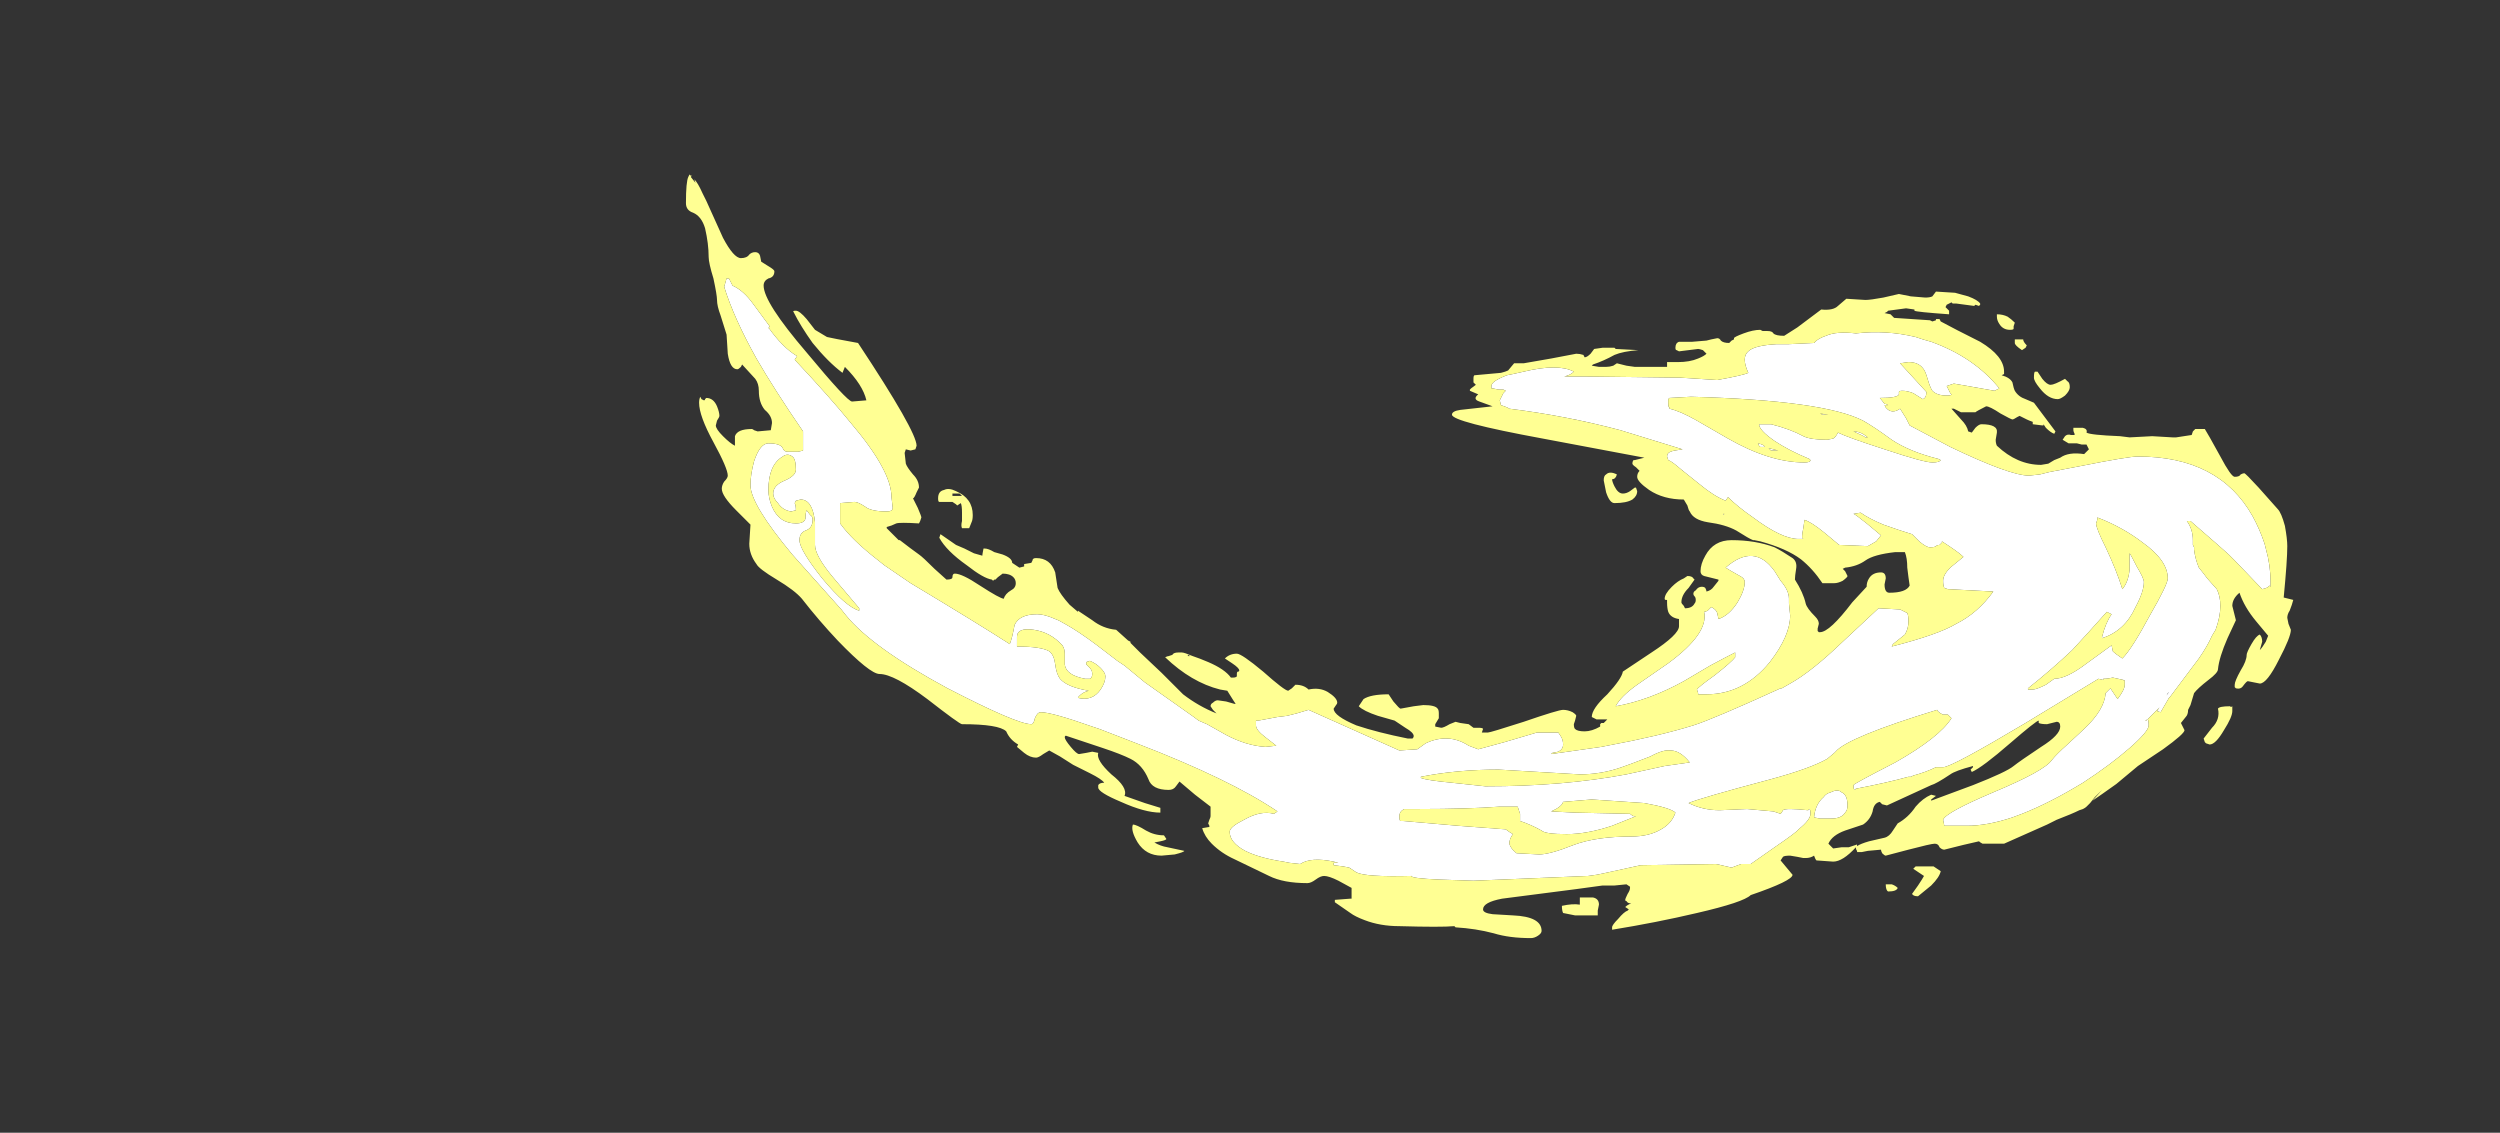 <?xml version="1.0" encoding="UTF-8" standalone="no"?>
<svg xmlns:ffdec="https://www.free-decompiler.com/flash" xmlns:xlink="http://www.w3.org/1999/xlink" ffdec:objectType="frame" height="331.75px" width="732.2px" xmlns="http://www.w3.org/2000/svg">
  <rect width="100%" height="100%" fill="#333333" stroke="none"/>
  <g transform="matrix(1.0, 0.0, 0.0, 1.0, 299.2, 252.95)">
    <use ffdec:characterId="580" height="31.95" transform="matrix(7.0, 0.0, 0.0, 7.0, -98.3, -201.85)" width="67.25" xlink:href="#shape0"/>
  </g>
  <defs>
    <g id="shape0" transform="matrix(1.0, 0.0, 0.0, 1.0, 33.95, 29.55)">
      <path d="M17.8 -22.65 L18.15 -22.55 Q19.95 -21.9 21.0 -20.6 L20.8 -20.5 19.1 -20.8 18.8 -20.7 18.95 -20.4 19.0 -20.35 Q19.0 -20.3 18.8 -20.3 18.4 -20.3 18.2 -20.5 18.1 -20.65 18.0 -21.0 17.9 -21.35 17.8 -21.45 17.6 -21.7 17.2 -21.7 L16.85 -21.65 17.95 -20.45 Q17.95 -20.2 17.8 -20.15 L17.4 -20.4 Q17.15 -20.5 16.95 -20.5 16.8 -20.5 16.8 -20.45 L16.8 -20.35 Q16.75 -20.2 16.0 -20.2 16.05 -20.15 16.2 -19.95 L16.25 -19.95 16.35 -19.9 16.2 -19.9 16.25 -19.8 Q16.5 -19.5 16.85 -19.75 L17.1 -19.35 17.25 -19.05 18.95 -18.15 Q21.45 -16.95 22.25 -16.95 L22.7 -17.0 23.1 -17.1 24.4 -17.35 Q26.4 -17.75 26.8 -17.75 30.2 -17.75 31.6 -15.25 31.9 -14.7 32.1 -14.1 L32.15 -13.9 Q32.35 -13.2 32.35 -12.5 L32.35 -12.3 32.3 -12.35 Q32.25 -12.25 32.0 -12.2 L30.85 -13.4 30.6 -13.65 30.15 -14.05 29.0 -15.05 28.85 -15.05 Q29.1 -14.7 29.1 -14.25 L29.1 -14.05 29.15 -13.95 29.15 -13.85 Q29.2 -13.45 29.35 -13.1 L29.55 -12.85 29.7 -12.65 30.1 -12.2 Q30.25 -11.9 30.25 -11.5 30.25 -11.05 30.05 -10.5 L29.9 -10.25 Q29.7 -9.8 29.35 -9.3 L28.15 -7.7 28.1 -7.65 27.75 -7.05 27.6 -7.1 27.7 -7.25 27.2 -6.75 27.1 -6.7 27.15 -6.7 27.2 -6.75 Q27.25 -6.75 27.25 -6.5 27.25 -6.25 26.45 -5.55 25.65 -4.85 24.5 -4.1 23.1 -3.25 21.95 -2.8 L21.55 -2.65 Q20.5 -2.3 19.65 -2.3 L18.7 -2.3 18.65 -2.55 Q18.75 -2.85 20.75 -3.7 22.9 -4.6 23.2 -5.05 23.4 -5.3 23.85 -5.7 L24.55 -6.35 Q25.4 -7.15 25.45 -7.85 L25.65 -8.05 25.95 -7.6 Q26.25 -8.0 26.25 -8.2 L26.25 -8.4 Q26.2 -8.35 26.2 -8.4 L25.75 -8.5 Q25.55 -8.45 25.35 -8.45 L25.35 -8.4 25.15 -8.45 22.1 -6.6 Q19.0 -4.75 18.65 -4.75 L18.35 -4.75 Q17.95 -4.55 17.4 -4.4 L17.3 -4.35 17.2 -4.35 Q16.3 -4.1 15.0 -3.85 L14.95 -3.8 Q14.9 -3.8 14.9 -4.0 14.9 -4.05 16.65 -4.95 18.5 -6.0 19.0 -6.8 18.95 -6.85 18.85 -6.95 L18.65 -6.95 18.55 -7.0 Q18.4 -7.1 18.4 -7.15 14.65 -6.0 14.15 -5.4 L14.1 -5.35 13.8 -5.1 Q13.1 -4.7 11.45 -4.25 8.45 -3.45 8.0 -3.25 8.6 -2.95 9.3 -2.95 L10.45 -3.0 11.55 -2.9 11.85 -2.8 Q11.9 -2.85 11.95 -2.95 12.05 -3.05 13.0 -2.95 L13.05 -3.0 Q13.1 -3.0 13.1 -2.8 13.1 -2.55 12.6 -2.15 12.55 -2.05 11.6 -1.4 L10.6 -0.7 10.2 -0.7 9.8 -0.55 9.15 -0.7 9.2 -0.7 6.0 -0.65 4.4 -0.3 4.15 -0.25 3.8 -0.2 -1.0 0.0 -2.45 -0.05 Q-3.6 -0.1 -3.6 -0.2 -5.5 -0.15 -5.9 -0.35 L-6.2 -0.55 Q-6.4 -0.6 -6.85 -0.65 L-6.85 -0.75 -6.65 -0.75 -6.85 -0.8 Q-7.8 -1.0 -8.25 -0.7 L-8.7 -0.75 -8.95 -0.8 Q-9.95 -0.95 -10.55 -1.25 -11.2 -1.6 -11.2 -2.05 -11.2 -2.25 -10.6 -2.55 -9.9 -2.95 -9.35 -2.8 L-9.2 -2.9 Q-11.2 -4.25 -15.1 -5.75 L-16.65 -6.35 -16.95 -6.45 Q-18.65 -7.05 -19.1 -7.05 -19.25 -7.05 -19.35 -6.8 -19.4 -6.55 -19.5 -6.55 -20.1 -6.55 -23.0 -8.05 -26.15 -9.75 -27.25 -11.1 L-27.45 -11.35 -29.5 -13.65 Q-31.25 -15.75 -31.25 -16.55 -31.25 -17.0 -31.1 -17.55 -30.85 -18.3 -30.5 -18.3 -30.0 -18.3 -29.9 -18.1 -29.85 -17.95 -29.7 -17.95 L-29.25 -17.95 -29.05 -18.0 -29.05 -18.8 Q-30.25 -20.55 -31.0 -21.85 -31.95 -23.55 -32.35 -24.85 L-32.25 -25.2 -32.15 -25.2 -32.0 -24.9 Q-31.55 -24.7 -31.15 -24.15 L-30.45 -23.2 -30.5 -23.1 -30.5 -23.15 Q-29.9 -22.3 -29.3 -21.95 L-29.4 -21.8 Q-27.9 -20.2 -27.05 -19.15 -25.35 -17.15 -25.35 -16.05 L-25.3 -15.6 Q-25.3 -15.45 -25.55 -15.45 -26.2 -15.45 -26.45 -15.65 -26.75 -15.85 -26.9 -15.85 L-27.5 -15.8 -27.5 -14.95 Q-27.0 -14.25 -25.9 -13.4 L-25.65 -13.2 -24.55 -12.45 Q-21.8 -10.8 -20.4 -9.9 -20.3 -10.15 -20.2 -10.7 -20.0 -11.15 -19.25 -11.15 -18.95 -11.15 -18.5 -10.95 -18.35 -10.9 -18.1 -10.75 -17.55 -10.45 -16.75 -9.85 L-15.9 -9.2 -15.6 -9.0 -14.75 -8.3 -12.7 -6.85 -12.5 -6.7 -12.15 -6.55 -11.35 -6.1 Q-10.5 -5.65 -9.7 -5.6 L-9.25 -5.65 -9.7 -6.0 Q-10.1 -6.3 -10.1 -6.5 L-10.1 -6.7 Q-10.05 -6.7 -10.0 -6.7 L-9.2 -6.85 -8.8 -6.9 -8.4 -7.0 -7.9 -7.15 -4.1 -5.45 -3.35 -5.5 -3.0 -5.75 Q-2.05 -6.2 -1.2 -5.65 L-0.8 -5.5 0.3 -5.8 1.65 -6.2 2.55 -6.2 2.65 -6.05 Q2.75 -5.9 2.75 -5.7 2.75 -5.5 2.55 -5.4 L2.3 -5.35 2.25 -5.3 4.35 -5.6 4.6 -5.65 Q6.75 -6.05 8.2 -6.5 9.0 -6.75 11.85 -8.05 L11.9 -8.05 12.25 -8.25 Q13.15 -8.75 14.45 -10.0 L15.95 -11.4 16.85 -11.35 17.15 -11.2 Q17.2 -11.1 17.2 -10.85 17.2 -10.55 17.05 -10.3 L16.55 -9.9 16.5 -9.8 Q18.45 -10.3 19.2 -10.75 20.1 -11.2 20.75 -12.1 L18.85 -12.2 18.7 -12.25 Q18.65 -12.35 18.65 -12.55 18.65 -12.8 18.95 -13.1 L19.5 -13.55 Q19.3 -13.75 18.6 -14.2 L18.6 -14.15 Q18.55 -14.1 18.5 -14.05 18.4 -14.05 18.35 -14.0 18.3 -13.95 18.1 -13.95 17.95 -13.95 17.65 -14.2 L17.35 -14.5 Q16.85 -14.65 16.15 -14.9 15.55 -15.15 15.2 -15.4 L14.9 -15.35 Q14.95 -15.35 15.45 -14.95 L16.05 -14.45 15.85 -14.2 15.5 -14.0 14.3 -14.05 13.7 -14.55 Q13.15 -15.0 12.85 -15.1 L12.8 -14.75 Q12.75 -14.55 12.75 -14.35 L12.8 -14.3 12.6 -14.3 Q11.9 -14.3 10.7 -15.2 10.05 -15.65 9.65 -16.05 L9.55 -15.9 Q9.05 -16.1 8.45 -16.6 L7.7 -17.2 Q7.3 -17.55 7.15 -17.6 L7.1 -17.75 Q7.1 -17.9 7.25 -17.95 7.35 -18.0 7.75 -18.05 6.3 -18.5 5.15 -18.85 2.9 -19.45 0.5 -19.75 0.45 -19.8 0.15 -19.9 L0.1 -20.1 0.25 -20.4 0.35 -20.5 0.25 -20.55 0.05 -20.55 -0.2 -20.6 -0.25 -20.6 -0.25 -20.7 Q-0.25 -20.9 0.4 -21.15 L0.65 -21.2 1.1 -21.3 Q2.55 -21.65 3.2 -21.3 3.05 -21.15 2.8 -21.1 L3.55 -21.1 7.65 -21.05 9.2 -20.95 Q10.3 -21.15 10.5 -21.25 10.2 -21.9 10.5 -22.15 10.75 -22.4 11.7 -22.45 L12.2 -22.45 13.25 -22.5 13.3 -22.55 Q13.45 -22.7 13.75 -22.8 14.2 -23.0 15.0 -22.9 16.25 -23.05 17.5 -22.75 L17.8 -22.65 M13.5 -19.55 L13.85 -19.5 13.6 -19.5 13.5 -19.55 M16.5 -18.45 Q15.75 -19.0 15.3 -19.25 13.65 -20.1 8.1 -20.25 L7.2 -20.2 7.15 -20.15 7.15 -20.0 Q7.15 -19.8 7.2 -19.8 L7.2 -19.75 Q7.65 -19.65 8.35 -19.25 L9.65 -18.5 Q11.4 -17.5 12.85 -17.5 13.1 -17.5 13.1 -17.6 L13.05 -17.65 Q12.2 -18.0 11.6 -18.4 10.95 -18.85 10.95 -19.1 L11.45 -19.1 Q12.25 -18.9 12.8 -18.6 13.1 -18.45 13.8 -18.45 L14.05 -18.5 Q14.15 -18.55 14.25 -18.75 14.65 -18.55 16.2 -18.05 17.85 -17.5 18.2 -17.5 18.5 -17.5 18.55 -17.6 L18.45 -17.65 Q17.25 -17.95 16.5 -18.45 M15.4 -18.55 Q15.35 -18.6 14.9 -18.8 15.2 -18.8 15.5 -18.55 L15.4 -18.55 M9.45 -15.35 L9.5 -15.35 9.45 -15.3 9.45 -15.35 M11.45 -18.0 L11.35 -18.1 11.75 -18.0 11.45 -18.0 M10.95 -18.2 L10.9 -18.3 Q11.15 -18.25 11.2 -18.15 11.1 -18.15 11.0 -18.15 L10.95 -18.2 M10.15 -12.75 Q9.7 -13.0 9.55 -13.1 10.75 -14.15 11.6 -12.95 L11.85 -12.55 Q12.2 -12.15 12.2 -11.8 L12.2 -11.6 12.25 -11.1 Q12.25 -10.25 11.4 -9.15 10.3 -7.8 8.75 -7.8 L8.4 -7.8 8.4 -7.85 8.35 -8.0 Q8.4 -8.1 9.1 -8.6 9.8 -9.15 9.95 -9.35 L9.95 -9.55 Q9.55 -9.35 8.9 -9.0 L7.8 -8.35 Q6.35 -7.55 4.95 -7.3 5.15 -7.7 5.85 -8.2 L7.15 -9.1 Q8.85 -10.35 8.65 -11.25 8.7 -11.25 8.8 -11.3 L8.95 -11.45 Q9.15 -11.35 9.2 -11.2 L9.25 -10.95 Q9.7 -11.1 10.05 -11.65 10.35 -12.15 10.35 -12.5 10.35 -12.65 10.15 -12.75 M22.2 -8.05 L22.2 -8.0 22.4 -8.0 Q22.55 -8.0 22.95 -8.2 L23.3 -8.45 Q23.8 -8.45 24.6 -9.05 L25.7 -9.85 25.75 -9.6 Q25.85 -9.5 26.15 -9.3 26.55 -9.7 27.3 -11.1 28.05 -12.4 28.05 -12.65 28.05 -13.4 27.0 -14.15 26.15 -14.8 25.1 -15.2 L25.1 -15.1 25.05 -14.95 Q25.05 -14.75 25.45 -13.95 25.9 -13.0 26.15 -12.2 26.4 -12.5 26.45 -13.0 L26.45 -13.7 Q26.5 -13.65 26.75 -13.15 27.05 -12.65 27.05 -12.5 27.05 -12.1 26.7 -11.45 26.25 -10.45 25.3 -10.15 L25.3 -10.2 Q25.45 -10.8 25.7 -11.15 L25.5 -11.25 Q24.7 -10.35 24.05 -9.65 23.15 -8.8 22.2 -8.05 M2.75 -3.3 Q2.7 -3.1 2.25 -2.9 L3.25 -2.85 5.55 -2.8 Q5.6 -2.75 5.7 -2.7 L5.8 -2.7 4.8 -2.3 Q3.75 -1.95 2.9 -1.95 2.0 -1.95 1.85 -2.1 1.4 -2.35 0.95 -2.5 L0.95 -2.8 0.85 -3.1 0.1 -3.1 Q-1.25 -3.0 -3.25 -3.0 L-3.9 -3.0 Q-4.1 -2.9 -4.1 -2.7 -4.1 -2.5 -4.05 -2.5 L-3.95 -2.5 -1.65 -2.3 0.35 -2.15 Q0.55 -2.0 0.65 -1.95 0.5 -1.75 0.5 -1.55 0.55 -1.35 0.8 -1.15 L1.75 -1.1 Q2.2 -1.1 3.2 -1.5 4.15 -1.85 5.6 -1.85 6.35 -1.85 6.85 -2.15 7.3 -2.4 7.45 -2.85 7.25 -3.05 6.15 -3.25 L3.95 -3.4 2.75 -3.3 M5.2 -4.75 Q4.35 -4.45 3.45 -4.45 L0.05 -4.65 Q-1.7 -4.65 -3.2 -4.35 L-3.2 -4.3 Q-2.95 -4.2 -1.9 -4.1 L-0.5 -3.95 Q2.75 -3.95 5.4 -4.45 L7.0 -4.8 8.05 -4.95 Q7.65 -5.45 7.25 -5.45 6.95 -5.5 6.4 -5.2 5.5 -4.85 5.2 -4.75 M14.4 -3.7 Q14.65 -3.6 14.65 -3.15 14.65 -2.95 14.55 -2.85 14.4 -2.6 13.95 -2.6 L13.5 -2.6 13.25 -2.65 Q13.3 -3.2 13.65 -3.5 13.75 -3.65 13.95 -3.7 14.25 -3.85 14.4 -3.7 M28.1 -7.9 L28.05 -7.85 28.0 -7.75 28.1 -7.9 M-29.5 -17.75 Q-29.7 -17.9 -29.9 -17.75 -30.5 -17.4 -30.5 -16.35 -30.5 -16.0 -30.35 -15.65 -30.05 -14.95 -29.35 -14.95 -29.0 -14.95 -28.95 -15.15 -28.95 -15.4 -28.9 -15.5 L-28.75 -15.3 Q-28.65 -15.25 -28.65 -15.1 -28.65 -14.75 -28.95 -14.65 -29.2 -14.55 -29.2 -14.25 -29.2 -13.85 -28.25 -12.65 -27.25 -11.45 -26.7 -11.3 L-26.7 -11.4 -27.8 -12.7 Q-28.55 -13.6 -28.55 -14.05 L-28.55 -15.0 Q-28.65 -15.95 -29.15 -15.95 L-29.35 -15.9 -29.4 -15.8 Q-29.35 -15.7 -29.35 -15.5 L-29.55 -15.45 Q-29.9 -15.5 -30.1 -15.8 -30.3 -16.0 -30.3 -16.2 -30.3 -16.55 -29.8 -16.75 -29.35 -16.95 -29.35 -17.2 -29.35 -17.65 -29.5 -17.75 M-17.2 -9.05 L-17.05 -8.9 Q-16.95 -8.8 -16.95 -8.65 -16.95 -8.5 -17.05 -8.45 L-17.25 -8.45 Q-18.05 -8.6 -18.1 -9.05 L-18.1 -9.5 Q-18.1 -9.7 -18.2 -9.85 -18.7 -10.4 -19.4 -10.5 -20.1 -10.6 -20.1 -10.2 L-20.1 -9.8 Q-19.1 -9.8 -18.75 -9.6 -18.55 -9.45 -18.5 -9.05 -18.45 -8.65 -18.3 -8.45 -18.0 -8.1 -17.1 -7.95 L-17.25 -7.9 -17.35 -7.85 Q-17.55 -7.7 -17.55 -7.65 -16.95 -7.5 -16.6 -8.0 -16.4 -8.3 -16.4 -8.55 -16.4 -8.7 -16.6 -8.9 -16.8 -9.1 -17.05 -9.2 L-17.2 -9.15 -17.2 -9.05" fill="#ffffff" fill-rule="evenodd" stroke="none"/>
      <path d="M19.95 -24.05 L19.2 -24.15 19.05 -24.15 19.0 -24.2 18.8 -24.1 18.75 -24.0 18.9 -23.85 18.9 -23.7 Q17.5 -23.8 17.45 -23.85 L17.45 -23.9 17.1 -23.95 16.35 -23.85 16.3 -23.8 16.2 -23.75 16.45 -23.7 16.6 -23.55 18.1 -23.45 18.2 -23.4 18.35 -23.45 18.35 -23.5 18.5 -23.5 18.55 -23.4 Q19.1 -23.1 20.2 -22.55 21.2 -21.95 21.2 -21.3 L21.2 -21.2 21.1 -21.15 Q21.45 -21.05 21.55 -20.85 21.6 -20.6 21.65 -20.5 21.8 -20.25 22.1 -20.15 L22.45 -20.0 23.35 -18.8 23.3 -18.7 Q23.15 -18.75 22.95 -18.95 L22.85 -19.1 22.85 -19.05 22.8 -19.05 22.4 -19.1 22.4 -19.2 Q22.25 -19.25 22.15 -19.3 L21.85 -19.45 21.75 -19.4 Q21.6 -19.3 21.55 -19.3 21.5 -19.3 21.05 -19.55 20.6 -19.85 20.45 -19.85 20.05 -19.65 20.0 -19.6 L19.4 -19.6 19.1 -19.75 19.0 -19.75 19.4 -19.3 Q19.65 -19.05 19.7 -18.8 L19.85 -18.75 20.0 -18.95 Q20.15 -19.1 20.25 -19.1 20.95 -19.1 20.9 -18.75 L20.85 -18.45 Q20.85 -18.3 20.9 -18.2 21.75 -17.4 22.75 -17.4 L23.05 -17.45 23.3 -17.6 23.55 -17.7 Q23.9 -17.95 24.55 -17.85 L24.75 -18.05 24.65 -18.25 24.45 -18.25 24.25 -18.3 23.9 -18.3 23.65 -18.45 23.75 -18.6 Q23.85 -18.7 24.0 -18.65 L24.15 -18.65 24.15 -18.7 Q24.1 -18.8 24.1 -18.85 L24.1 -18.95 24.5 -18.95 Q24.7 -18.9 24.65 -18.75 24.8 -18.65 26.05 -18.6 L26.45 -18.55 27.4 -18.6 28.25 -18.55 28.4 -18.55 29.05 -18.65 29.1 -18.8 29.2 -18.9 29.6 -18.9 Q29.7 -18.75 30.25 -17.75 30.7 -16.9 30.85 -16.9 31.05 -16.9 31.1 -17.0 31.2 -17.05 31.25 -17.05 31.3 -17.05 31.85 -16.45 L32.65 -15.55 Q32.8 -15.4 32.95 -14.85 33.05 -14.3 33.05 -14.0 33.05 -13.4 32.9 -11.85 L33.3 -11.75 Q33.25 -11.55 33.15 -11.3 33.05 -11.15 33.05 -11.0 L33.1 -10.75 33.2 -10.5 Q33.2 -10.2 32.7 -9.25 32.2 -8.25 31.9 -8.25 L31.4 -8.35 Q31.35 -8.35 31.2 -8.15 31.1 -8.0 30.9 -8.05 L30.85 -8.1 30.85 -8.2 Q30.85 -8.35 31.1 -8.8 31.35 -9.2 31.35 -9.45 31.35 -9.55 31.55 -9.9 31.75 -10.25 31.9 -10.3 32.0 -10.2 32.0 -10.0 L31.9 -9.65 Q32.0 -9.75 32.15 -10.0 L32.25 -10.25 31.75 -10.85 Q31.25 -11.45 31.05 -12.05 30.75 -11.8 30.75 -11.5 L30.9 -10.9 30.55 -10.15 Q30.2 -9.35 30.15 -8.85 30.15 -8.7 29.75 -8.4 29.3 -8.05 29.15 -7.85 L29.0 -7.35 28.9 -7.15 Q28.9 -6.95 28.8 -6.85 L28.6 -6.6 28.75 -6.3 Q28.75 -6.15 27.85 -5.5 L26.8 -4.8 25.9 -4.05 Q25.2 -3.55 24.9 -3.35 L25.3 -3.8 25.0 -3.5 24.8 -3.25 24.65 -3.1 Q24.6 -3.05 24.5 -3.0 L24.35 -2.95 Q24.05 -2.8 23.4 -2.55 L23.0 -2.35 21.2 -1.55 20.3 -1.55 Q20.2 -1.6 20.15 -1.65 L19.5 -1.5 18.7 -1.3 Q18.6 -1.3 18.5 -1.4 18.45 -1.55 18.3 -1.55 18.15 -1.55 17.2 -1.3 L16.25 -1.05 Q16.2 -1.05 16.1 -1.15 16.05 -1.25 16.05 -1.3 L15.5 -1.25 15.25 -1.2 15.05 -1.2 15.05 -1.25 Q15.0 -1.3 15.0 -1.4 14.45 -0.8 14.05 -0.8 L13.35 -0.85 Q13.3 -0.9 13.25 -1.05 13.1 -0.95 12.9 -0.95 L12.8 -0.95 12.55 -1.0 12.25 -1.05 Q12.0 -1.05 11.95 -1.0 L11.85 -0.85 12.35 -0.25 Q12.35 0.0 10.6 0.6 10.3 0.9 8.35 1.35 6.65 1.75 4.8 2.05 4.8 2.1 4.8 1.95 4.8 1.85 5.05 1.6 5.3 1.3 5.45 1.25 L5.5 1.2 5.35 1.1 Q5.45 1.0 5.6 0.95 5.45 0.95 5.4 0.85 5.35 0.85 5.35 0.8 5.35 0.75 5.45 0.55 5.55 0.4 5.55 0.3 L5.55 0.25 5.4 0.15 4.9 0.2 4.4 0.2 3.3 0.35 0.2 0.75 Q-0.6 0.9 -0.6 1.2 -0.6 1.35 -0.2 1.4 L0.65 1.45 Q1.85 1.5 1.85 2.1 1.85 2.2 1.7 2.3 1.55 2.4 1.4 2.4 0.5 2.4 -0.15 2.2 -0.9 2.0 -1.75 1.95 L-1.8 1.9 Q-2.35 1.95 -4.1 1.9 -4.9 1.9 -5.55 1.65 -5.95 1.5 -6.15 1.35 L-6.15 1.35 -6.8 0.9 -6.8 0.8 -6.15 0.75 -6.1 0.75 -6.1 0.3 -6.65 0.0 Q-7.05 -0.2 -7.25 -0.2 -7.4 -0.2 -7.6 -0.05 -7.8 0.1 -7.95 0.1 -8.95 0.1 -9.55 -0.2 L-11.0 -0.9 Q-11.55 -1.15 -11.95 -1.55 -12.25 -1.85 -12.35 -2.2 L-12.05 -2.25 -12.05 -2.3 -12.1 -2.4 -12.05 -2.55 Q-12.0 -2.65 -12.0 -2.7 L-12.0 -3.1 -12.65 -3.6 -13.3 -4.15 -13.45 -3.95 Q-13.55 -3.8 -13.75 -3.8 -14.45 -3.8 -14.6 -4.25 -14.85 -4.85 -15.35 -5.1 -15.75 -5.3 -16.5 -5.55 L-18.0 -6.05 Q-18.1 -6.1 -18.1 -6.0 -18.1 -5.9 -17.85 -5.6 -17.6 -5.3 -17.5 -5.3 L-17.2 -5.35 -16.95 -5.4 -16.7 -5.35 Q-16.8 -5.05 -16.15 -4.45 -15.45 -3.9 -15.6 -3.55 L-14.75 -3.25 -14.1 -3.05 -14.1 -2.85 Q-14.75 -2.85 -15.75 -3.3 -16.7 -3.7 -16.7 -3.9 L-16.7 -4.0 Q-16.65 -4.1 -16.45 -4.1 -16.55 -4.25 -17.05 -4.5 L-17.75 -4.85 -18.3 -5.2 -18.75 -5.45 -19.0 -5.3 Q-19.2 -5.15 -19.3 -5.15 -19.55 -5.15 -19.8 -5.35 L-20.1 -5.6 -20.05 -5.7 Q-20.4 -5.9 -20.55 -6.25 -20.85 -6.55 -22.4 -6.55 -22.5 -6.55 -23.85 -7.6 -25.25 -8.65 -25.85 -8.65 -26.25 -8.65 -27.6 -10.05 -28.4 -10.9 -29.1 -11.8 -29.4 -12.15 -30.15 -12.6 -30.9 -13.05 -31.0 -13.25 -31.3 -13.65 -31.3 -14.1 L-31.25 -14.9 -31.85 -15.5 Q-32.45 -16.1 -32.45 -16.4 -32.45 -16.55 -32.35 -16.7 -32.2 -16.85 -32.2 -16.95 -32.2 -17.25 -32.8 -18.35 -33.4 -19.45 -33.4 -20.0 -33.4 -20.15 -33.35 -20.25 L-33.3 -20.15 -33.2 -20.1 Q-33.15 -20.1 -33.15 -20.15 L-33.1 -20.2 Q-32.8 -20.2 -32.65 -19.85 -32.55 -19.6 -32.55 -19.45 -32.55 -19.4 -32.65 -19.25 L-32.7 -19.05 Q-32.7 -18.9 -32.4 -18.6 -32.1 -18.3 -31.9 -18.2 -31.9 -18.3 -31.9 -18.6 -31.8 -18.9 -31.2 -18.9 -31.15 -18.9 -31.1 -18.85 L-30.95 -18.8 -30.4 -18.85 -30.35 -19.15 Q-30.35 -19.45 -30.65 -19.7 -30.9 -20.0 -30.9 -20.5 -30.9 -20.8 -31.05 -21.0 L-31.6 -21.6 -31.65 -21.5 Q-31.75 -21.4 -31.8 -21.4 -32.1 -21.4 -32.2 -22.05 L-32.25 -22.85 -32.5 -23.65 Q-32.65 -24.05 -32.65 -24.3 -32.65 -24.5 -32.8 -25.2 -33.0 -25.85 -33.0 -26.1 -33.0 -26.65 -33.15 -27.3 -33.3 -27.8 -33.65 -27.95 -33.95 -28.05 -33.95 -28.35 -33.95 -29.25 -33.85 -29.45 L-33.8 -29.55 -33.75 -29.5 -33.7 -29.5 -33.75 -29.45 -33.55 -29.2 -33.6 -29.35 Q-33.45 -29.2 -33.25 -28.75 L-33.1 -28.45 -32.4 -26.9 Q-31.95 -26.05 -31.65 -26.05 -31.4 -26.05 -31.3 -26.2 -31.2 -26.3 -31.05 -26.3 -30.9 -26.3 -30.85 -26.15 L-30.8 -25.9 -30.4 -25.65 Q-30.25 -25.55 -30.25 -25.5 -30.25 -25.25 -30.5 -25.2 -30.7 -25.1 -30.7 -24.9 -30.7 -24.2 -28.9 -22.1 -27.2 -20.05 -27.0 -20.05 L-26.4 -20.1 Q-26.55 -20.75 -27.3 -21.5 L-27.4 -21.25 Q-28.0 -21.7 -28.65 -22.5 -29.15 -23.2 -29.45 -23.8 -29.5 -23.85 -29.35 -23.85 -29.2 -23.85 -28.9 -23.5 L-28.55 -23.05 -28.05 -22.75 Q-27.85 -22.7 -26.75 -22.5 -24.3 -18.8 -24.3 -18.2 L-24.35 -18.05 -24.55 -18.0 -24.75 -18.05 -24.8 -17.9 -24.75 -17.45 Q-24.7 -17.3 -24.45 -17.0 -24.2 -16.75 -24.2 -16.45 L-24.3 -16.25 Q-24.4 -16.0 -24.45 -16.0 L-24.25 -15.6 Q-24.1 -15.25 -24.1 -15.2 L-24.15 -15.05 -24.2 -14.95 Q-25.0 -15.0 -25.15 -14.95 -25.35 -14.85 -25.55 -14.8 L-25.55 -14.75 Q-25.45 -14.65 -25.05 -14.25 L-25.0 -14.25 Q-24.55 -13.9 -24.2 -13.65 -24.05 -13.55 -23.55 -13.05 L-23.05 -12.6 Q-22.8 -12.6 -22.8 -12.7 -22.8 -12.85 -22.7 -12.85 -22.4 -12.85 -21.65 -12.35 -20.8 -11.8 -20.65 -11.8 -20.6 -12.0 -20.35 -12.15 -20.15 -12.25 -20.15 -12.45 -20.15 -12.6 -20.25 -12.7 -20.4 -12.85 -20.7 -12.85 L-20.9 -12.7 -21.0 -12.6 -21.05 -12.6 -21.1 -12.55 -21.15 -12.6 Q-21.5 -12.65 -22.2 -13.2 -23.05 -13.8 -23.35 -14.35 L-23.3 -14.5 -22.65 -14.05 -22.3 -13.9 -21.9 -13.7 -21.55 -13.6 Q-21.55 -13.65 -21.5 -13.9 L-21.45 -13.9 Q-21.3 -13.9 -21.05 -13.75 L-20.7 -13.65 Q-20.3 -13.5 -20.3 -13.3 L-20.0 -13.1 -19.8 -13.15 -19.8 -13.25 -19.5 -13.3 -19.45 -13.4 Q-19.45 -13.5 -19.3 -13.5 -18.7 -13.5 -18.5 -12.9 L-18.4 -12.25 Q-18.3 -12.0 -17.9 -11.55 L-17.55 -11.25 -17.55 -11.3 -16.95 -10.9 Q-16.5 -10.55 -15.95 -10.5 L-15.45 -10.05 -15.35 -10.0 -15.35 -9.95 -14.95 -9.55 -14.05 -8.7 -13.15 -7.8 Q-12.5 -7.3 -11.75 -7.0 -11.8 -7.05 -11.9 -7.15 L-12.0 -7.3 Q-12.0 -7.4 -11.9 -7.45 -11.8 -7.55 -11.7 -7.55 L-11.35 -7.5 -11.0 -7.4 -10.95 -7.4 -11.05 -7.55 -11.3 -7.95 -11.6 -8.0 Q-12.8 -8.3 -13.9 -9.35 -13.8 -9.4 -13.75 -9.4 L-13.6 -9.45 Q-13.55 -9.55 -13.35 -9.55 L-13.2 -9.55 Q-13.1 -9.55 -12.75 -9.4 -12.45 -9.3 -12.1 -9.15 -11.4 -8.85 -11.15 -8.5 L-11.05 -8.5 Q-10.95 -8.5 -10.9 -8.55 L-10.9 -8.65 Q-10.9 -8.75 -10.85 -8.75 -10.8 -8.75 -10.8 -8.8 -10.8 -8.9 -11.1 -9.1 L-11.4 -9.3 Q-11.2 -9.5 -10.9 -9.5 -10.7 -9.5 -9.8 -8.75 -8.9 -7.95 -8.75 -7.95 L-8.6 -8.05 -8.45 -8.2 Q-8.1 -8.2 -7.9 -8.0 -7.45 -8.1 -7.1 -7.9 -6.7 -7.65 -6.7 -7.45 -6.7 -7.4 -6.75 -7.35 L-6.85 -7.2 Q-6.85 -6.9 -5.9 -6.5 -5.0 -6.2 -3.75 -5.95 L-3.55 -5.95 Q-3.5 -6.0 -3.5 -6.05 -3.5 -6.2 -3.85 -6.4 L-4.3 -6.7 -5.0 -6.9 Q-5.6 -7.1 -5.8 -7.3 L-5.6 -7.6 Q-5.3 -7.8 -4.55 -7.8 L-4.35 -7.5 Q-4.1 -7.2 -4.05 -7.2 L-3.5 -7.3 -3.1 -7.35 Q-2.6 -7.35 -2.5 -7.2 -2.45 -7.15 -2.45 -7.0 L-2.45 -6.8 -2.6 -6.55 -2.6 -6.45 -2.35 -6.4 Q-2.25 -6.4 -2.0 -6.55 L-1.75 -6.65 -1.55 -6.6 -1.2 -6.55 -1.0 -6.4 -0.8 -6.4 Q-0.6 -6.4 -0.6 -6.35 L-0.65 -6.2 -0.4 -6.2 Q-0.3 -6.2 1.1 -6.65 2.55 -7.15 2.75 -7.15 2.95 -7.15 3.15 -7.05 3.3 -6.95 3.3 -6.9 L3.25 -6.7 3.2 -6.55 Q3.2 -6.4 3.25 -6.35 3.35 -6.25 3.65 -6.25 3.95 -6.25 4.3 -6.45 L4.3 -6.55 4.35 -6.6 4.45 -6.6 4.6 -6.75 4.15 -6.75 3.95 -6.85 Q3.95 -7.2 4.6 -7.8 5.2 -8.45 5.25 -8.75 L6.45 -9.55 Q7.6 -10.3 7.6 -10.65 L7.6 -10.8 Q7.6 -10.9 7.6 -10.95 7.25 -11.0 7.15 -11.25 7.1 -11.4 7.1 -11.65 L7.1 -11.75 7.05 -11.75 Q7.0 -11.75 7.0 -11.8 7.0 -12.0 7.3 -12.3 7.55 -12.55 7.8 -12.65 L7.95 -12.75 Q8.15 -12.75 8.2 -12.65 L8.25 -12.6 8.0 -12.25 Q7.7 -11.95 7.7 -11.65 7.7 -11.6 7.8 -11.5 L7.85 -11.4 Q8.15 -11.4 8.25 -11.6 8.3 -11.65 8.3 -11.75 8.3 -11.85 8.25 -11.9 8.2 -11.95 8.2 -12.0 8.2 -12.1 8.3 -12.15 8.4 -12.3 8.55 -12.3 8.65 -12.3 8.7 -12.25 8.75 -12.15 8.75 -12.1 8.95 -12.15 9.05 -12.3 L9.25 -12.55 9.25 -12.6 8.65 -12.75 Q8.5 -12.8 8.5 -12.95 8.5 -13.25 8.7 -13.6 9.05 -14.25 9.8 -14.25 10.8 -14.25 11.6 -13.95 11.9 -13.8 12.35 -13.5 12.55 -13.35 12.5 -13.05 12.45 -12.75 12.45 -12.6 12.8 -12.05 12.9 -11.6 12.95 -11.4 13.3 -11.05 13.45 -10.9 13.45 -10.75 L13.4 -10.55 13.4 -10.45 13.45 -10.4 13.5 -10.4 Q13.9 -10.4 14.85 -11.65 L15.45 -12.3 Q15.45 -12.5 15.55 -12.65 15.7 -12.9 16.05 -12.9 16.25 -12.9 16.25 -12.65 L16.2 -12.4 Q16.2 -12.05 16.4 -12.05 17.1 -12.05 17.25 -12.35 L17.2 -12.7 17.15 -13.1 Q17.15 -13.5 17.05 -13.75 L16.65 -13.75 Q15.75 -13.65 15.4 -13.4 15.05 -13.15 14.55 -13.1 L14.45 -13.05 14.55 -12.95 14.65 -12.75 Q14.65 -12.7 14.45 -12.55 14.25 -12.45 14.1 -12.45 L13.6 -12.45 Q13.2 -13.05 12.7 -13.45 12.1 -13.9 11.0 -14.2 L10.75 -14.25 10.7 -14.25 Q10.55 -14.3 10.0 -14.65 9.55 -14.9 8.8 -15.0 8.2 -15.1 8.05 -15.45 8.0 -15.5 7.95 -15.7 L7.8 -15.95 Q6.95 -15.95 6.35 -16.35 5.85 -16.7 5.85 -16.9 5.85 -17.05 5.95 -17.15 L5.8 -17.3 Q5.65 -17.4 5.65 -17.45 5.65 -17.55 5.7 -17.6 L5.75 -17.6 6.15 -17.7 1.9 -18.5 Q-1.9 -19.2 -1.9 -19.5 -1.9 -19.65 -1.55 -19.7 L-0.2 -19.85 -0.75 -20.05 Q-1.05 -20.15 -0.8 -20.35 L-1.15 -20.5 -1.15 -20.55 -1.1 -20.6 -0.9 -20.75 -1.0 -20.85 -1.0 -21.0 Q-1.0 -21.15 -0.95 -21.15 L0.15 -21.25 Q0.35 -21.3 0.45 -21.35 L0.7 -21.65 1.1 -21.65 2.25 -21.85 3.3 -22.05 Q3.45 -22.05 3.6 -22.0 L3.65 -21.9 Q3.75 -21.9 3.9 -22.05 L4.05 -22.25 4.4 -22.3 4.9 -22.3 4.95 -22.25 5.9 -22.2 Q5.25 -22.15 4.9 -22.0 4.45 -21.75 4.0 -21.6 L3.95 -21.55 4.25 -21.5 4.55 -21.5 Q4.7 -21.5 4.85 -21.55 L5.0 -21.65 5.4 -21.55 5.75 -21.5 7.1 -21.5 7.1 -21.7 7.55 -21.7 Q8.05 -21.7 8.4 -21.85 8.65 -21.95 8.75 -22.05 L8.6 -22.2 Q8.45 -22.25 8.4 -22.25 L7.6 -22.15 7.5 -22.2 Q7.45 -22.2 7.45 -22.3 7.45 -22.5 7.6 -22.55 L8.15 -22.55 8.75 -22.6 8.95 -22.65 9.2 -22.7 Q9.3 -22.7 9.35 -22.6 9.45 -22.5 9.7 -22.5 L9.8 -22.6 9.9 -22.65 9.9 -22.7 Q9.9 -22.75 10.3 -22.9 10.7 -23.05 11.0 -23.05 L11.1 -23.0 11.3 -23.0 Q11.5 -23.0 11.55 -22.9 11.65 -22.8 12.0 -22.8 L12.55 -23.15 13.55 -23.9 Q14.05 -23.85 14.25 -24.05 L14.6 -24.35 15.4 -24.3 Q15.6 -24.3 16.15 -24.4 L16.8 -24.55 17.3 -24.45 17.9 -24.4 Q18.1 -24.4 18.2 -24.45 L18.35 -24.65 19.15 -24.6 19.7 -24.45 Q20.1 -24.3 20.2 -24.15 L20.2 -24.1 20.15 -24.05 20.0 -24.1 19.95 -24.05 M17.8 -22.65 L17.5 -22.75 Q16.25 -23.05 15.0 -22.9 14.2 -23.0 13.75 -22.8 13.45 -22.7 13.3 -22.55 L13.25 -22.5 12.2 -22.45 11.7 -22.45 Q10.75 -22.4 10.5 -22.15 10.2 -21.9 10.5 -21.25 10.3 -21.15 9.2 -20.95 L7.65 -21.05 3.55 -21.1 2.8 -21.1 Q3.05 -21.15 3.2 -21.3 2.55 -21.65 1.1 -21.3 L0.65 -21.2 0.4 -21.15 Q-0.25 -20.9 -0.25 -20.7 L-0.25 -20.6 -0.2 -20.6 0.05 -20.55 0.25 -20.55 0.35 -20.5 0.25 -20.4 0.1 -20.1 0.15 -19.9 Q0.45 -19.8 0.5 -19.75 2.9 -19.45 5.15 -18.85 6.3 -18.5 7.75 -18.05 7.35 -18.0 7.25 -17.95 7.1 -17.9 7.1 -17.75 L7.15 -17.6 Q7.3 -17.55 7.7 -17.2 L8.45 -16.6 Q9.05 -16.1 9.55 -15.9 L9.65 -16.05 Q10.05 -15.65 10.7 -15.2 11.9 -14.3 12.6 -14.3 L12.8 -14.3 12.75 -14.35 Q12.75 -14.55 12.8 -14.75 L12.85 -15.1 Q13.15 -15.0 13.7 -14.55 L14.3 -14.05 15.5 -14.0 15.85 -14.2 16.05 -14.45 15.45 -14.95 Q14.95 -15.35 14.9 -15.35 L15.2 -15.4 Q15.55 -15.15 16.15 -14.9 16.85 -14.65 17.35 -14.5 L17.65 -14.2 Q17.95 -13.95 18.1 -13.95 18.3 -13.95 18.35 -14.0 18.4 -14.05 18.5 -14.05 18.55 -14.1 18.6 -14.15 L18.6 -14.2 Q19.3 -13.75 19.5 -13.55 L18.95 -13.1 Q18.65 -12.8 18.65 -12.55 18.65 -12.35 18.7 -12.25 L18.85 -12.2 20.75 -12.1 Q20.1 -11.2 19.2 -10.75 18.45 -10.3 16.5 -9.8 L16.55 -9.9 17.05 -10.3 Q17.2 -10.55 17.2 -10.85 17.2 -11.1 17.15 -11.2 L16.85 -11.35 15.95 -11.4 14.45 -10.0 Q13.15 -8.75 12.25 -8.25 L11.9 -8.05 11.85 -8.05 Q9.0 -6.75 8.2 -6.5 6.75 -6.05 4.6 -5.65 L4.35 -5.6 2.25 -5.3 2.3 -5.35 2.55 -5.4 Q2.75 -5.5 2.75 -5.7 2.75 -5.9 2.65 -6.05 L2.55 -6.2 1.65 -6.2 0.3 -5.8 -0.8 -5.5 -1.2 -5.65 Q-2.05 -6.2 -3.0 -5.75 L-3.35 -5.5 -4.1 -5.45 -7.9 -7.15 -8.4 -7.0 -8.8 -6.9 -9.2 -6.85 -10.0 -6.7 Q-10.05 -6.7 -10.1 -6.7 L-10.1 -6.5 Q-10.1 -6.3 -9.7 -6.0 L-9.25 -5.65 -9.7 -5.6 Q-10.5 -5.65 -11.35 -6.1 L-12.15 -6.55 -12.5 -6.7 -12.7 -6.85 -14.75 -8.3 -15.6 -9.0 -15.9 -9.2 -16.75 -9.85 Q-17.55 -10.45 -18.1 -10.75 -18.35 -10.9 -18.5 -10.95 -18.95 -11.15 -19.25 -11.15 -20.0 -11.15 -20.2 -10.7 -20.3 -10.15 -20.4 -9.9 -21.8 -10.8 -24.55 -12.45 L-25.65 -13.2 -25.9 -13.4 Q-27.0 -14.25 -27.5 -14.95 L-27.5 -15.8 -26.9 -15.85 Q-26.75 -15.85 -26.45 -15.65 -26.2 -15.45 -25.55 -15.45 -25.3 -15.45 -25.3 -15.6 L-25.35 -16.05 Q-25.35 -17.15 -27.05 -19.15 -27.9 -20.2 -29.4 -21.8 L-29.3 -21.95 Q-29.9 -22.3 -30.5 -23.15 L-30.5 -23.1 -30.45 -23.2 -31.15 -24.15 Q-31.55 -24.7 -32.0 -24.9 L-32.15 -25.2 -32.25 -25.2 -32.35 -24.85 Q-31.95 -23.55 -31.0 -21.85 -30.25 -20.55 -29.05 -18.8 L-29.05 -18.0 -29.25 -17.95 -29.7 -17.95 Q-29.85 -17.95 -29.9 -18.1 -30.0 -18.3 -30.5 -18.3 -30.85 -18.3 -31.1 -17.55 -31.25 -17.0 -31.25 -16.55 -31.25 -15.75 -29.5 -13.65 L-27.45 -11.35 -27.25 -11.1 Q-26.15 -9.75 -23.0 -8.05 -20.1 -6.55 -19.5 -6.55 -19.4 -6.55 -19.35 -6.8 -19.25 -7.05 -19.1 -7.05 -18.65 -7.05 -16.95 -6.45 L-16.65 -6.35 -15.1 -5.75 Q-11.2 -4.25 -9.2 -2.9 L-9.35 -2.8 Q-9.9 -2.95 -10.6 -2.55 -11.2 -2.25 -11.2 -2.05 -11.2 -1.6 -10.55 -1.25 -9.95 -0.95 -8.95 -0.8 L-8.7 -0.75 -8.25 -0.7 Q-7.8 -1.0 -6.85 -0.8 L-6.65 -0.75 -6.85 -0.75 -6.85 -0.65 Q-6.4 -0.6 -6.2 -0.55 L-5.9 -0.35 Q-5.5 -0.15 -3.6 -0.2 -3.6 -0.1 -2.45 -0.05 L-1.0 0.0 3.8 -0.2 4.15 -0.25 4.4 -0.3 6.0 -0.65 9.2 -0.7 9.15 -0.7 9.8 -0.55 10.2 -0.7 10.6 -0.7 11.6 -1.4 Q12.55 -2.05 12.6 -2.15 13.1 -2.55 13.1 -2.8 13.1 -3.0 13.05 -3.0 L13.0 -2.95 Q12.05 -3.05 11.95 -2.95 11.9 -2.85 11.85 -2.8 L11.55 -2.9 10.45 -3.0 9.3 -2.95 Q8.6 -2.95 8.0 -3.25 8.45 -3.45 11.45 -4.25 13.1 -4.7 13.8 -5.1 L14.1 -5.35 14.15 -5.4 Q14.65 -6.0 18.4 -7.15 18.4 -7.1 18.55 -7.0 L18.65 -6.95 18.85 -6.95 Q18.95 -6.85 19.0 -6.8 18.5 -6.0 16.65 -4.95 14.9 -4.05 14.9 -4.0 14.9 -3.8 14.95 -3.8 L15.0 -3.85 Q16.3 -4.1 17.2 -4.35 L17.3 -4.35 17.4 -4.4 Q17.95 -4.55 18.35 -4.75 L18.65 -4.75 Q19.0 -4.75 22.1 -6.6 L25.15 -8.45 25.35 -8.4 25.35 -8.45 Q25.55 -8.45 25.75 -8.5 L26.2 -8.4 Q26.2 -8.35 26.25 -8.4 L26.25 -8.2 Q26.25 -8.0 25.95 -7.6 L25.65 -8.05 25.45 -7.85 Q25.4 -7.15 24.55 -6.35 L23.85 -5.7 Q23.4 -5.3 23.2 -5.05 22.9 -4.6 20.75 -3.7 18.75 -2.85 18.65 -2.55 L18.7 -2.3 19.65 -2.3 Q20.5 -2.3 21.55 -2.65 L21.95 -2.8 Q23.1 -3.25 24.5 -4.1 25.65 -4.85 26.45 -5.55 27.25 -6.25 27.25 -6.5 27.25 -6.75 27.2 -6.75 L27.15 -6.7 27.1 -6.7 27.2 -6.75 27.7 -7.25 27.6 -7.1 27.75 -7.05 28.1 -7.65 28.15 -7.7 29.35 -9.3 Q29.7 -9.8 29.9 -10.25 L30.05 -10.5 Q30.25 -11.05 30.25 -11.5 30.25 -11.9 30.1 -12.2 L29.7 -12.65 29.55 -12.85 29.35 -13.1 Q29.2 -13.45 29.15 -13.85 L29.15 -13.95 29.1 -14.05 29.1 -14.25 Q29.1 -14.7 28.85 -15.05 L29.0 -15.05 30.15 -14.05 30.6 -13.65 30.85 -13.4 32.0 -12.2 Q32.25 -12.25 32.3 -12.35 L32.35 -12.3 32.35 -12.5 Q32.35 -13.2 32.15 -13.9 L32.1 -14.1 Q31.9 -14.7 31.6 -15.25 30.2 -17.75 26.8 -17.75 26.4 -17.75 24.4 -17.35 L23.1 -17.1 22.7 -17.0 22.25 -16.95 Q21.45 -16.95 18.95 -18.15 L17.25 -19.05 17.1 -19.35 16.85 -19.75 Q16.5 -19.5 16.25 -19.8 L16.2 -19.9 16.35 -19.9 16.25 -19.95 16.2 -19.95 Q16.05 -20.15 16.0 -20.2 16.75 -20.2 16.8 -20.35 L16.8 -20.45 Q16.8 -20.5 16.95 -20.5 17.15 -20.5 17.4 -20.4 L17.8 -20.15 Q17.95 -20.2 17.95 -20.45 L16.85 -21.65 17.2 -21.7 Q17.6 -21.7 17.8 -21.45 17.9 -21.35 18.0 -21.0 18.1 -20.65 18.2 -20.5 18.4 -20.3 18.8 -20.3 19.0 -20.3 19.0 -20.35 L18.95 -20.4 18.8 -20.7 19.1 -20.8 20.8 -20.5 21.0 -20.6 Q19.95 -21.9 18.15 -22.55 L17.8 -22.65 M20.9 -23.6 Q20.9 -23.9 20.9 -23.7 21.15 -23.7 21.35 -23.6 21.5 -23.5 21.65 -23.35 L21.6 -23.2 21.6 -23.1 Q21.6 -23.05 21.45 -23.05 21.15 -23.05 21.0 -23.3 20.9 -23.45 20.9 -23.6 M21.65 -22.65 L22.0 -22.65 Q22.0 -22.55 22.15 -22.4 L22.1 -22.3 21.95 -22.2 Q21.65 -22.4 21.65 -22.5 21.65 -22.75 21.65 -22.65 M22.6 -21.3 L22.8 -21.0 Q23.0 -20.75 23.15 -20.75 23.3 -20.75 23.75 -21.0 L23.85 -20.9 Q23.95 -20.85 23.95 -20.65 23.95 -20.5 23.75 -20.3 23.55 -20.15 23.45 -20.15 23.05 -20.15 22.7 -20.6 22.45 -20.9 22.45 -21.05 22.45 -21.3 22.5 -21.3 L22.6 -21.3 M15.4 -18.55 L15.5 -18.55 Q15.2 -18.8 14.9 -18.8 15.35 -18.6 15.4 -18.55 M16.5 -18.45 Q17.25 -17.95 18.45 -17.65 L18.55 -17.6 Q18.5 -17.5 18.2 -17.5 17.85 -17.5 16.2 -18.05 14.65 -18.55 14.25 -18.75 14.15 -18.55 14.05 -18.5 L13.8 -18.45 Q13.1 -18.45 12.8 -18.6 12.25 -18.9 11.45 -19.1 L10.95 -19.1 Q10.95 -18.85 11.6 -18.4 12.2 -18.0 13.05 -17.65 L13.1 -17.6 Q13.1 -17.5 12.85 -17.5 11.4 -17.5 9.65 -18.5 L8.35 -19.25 Q7.65 -19.65 7.2 -19.75 L7.2 -19.8 Q7.15 -19.8 7.15 -20.0 L7.15 -20.15 7.2 -20.2 8.1 -20.25 Q13.65 -20.1 15.3 -19.25 15.75 -19.0 16.5 -18.45 M13.5 -19.55 L13.6 -19.5 13.85 -19.5 13.5 -19.55 M4.8 -16.8 Q4.8 -16.7 4.9 -16.5 5.05 -16.2 5.25 -16.2 5.4 -16.2 5.55 -16.3 L5.75 -16.45 5.8 -16.45 5.85 -16.3 Q5.85 -16.1 5.65 -15.95 5.4 -15.8 4.9 -15.8 4.7 -15.8 4.55 -16.25 4.5 -16.5 4.45 -16.75 4.45 -16.95 4.55 -17.0 4.7 -17.15 5.0 -17.0 4.95 -16.8 4.8 -16.8 M10.95 -18.2 L11.0 -18.15 Q11.1 -18.15 11.2 -18.15 11.15 -18.25 10.9 -18.3 L10.95 -18.2 M11.45 -18.0 L11.75 -18.0 11.35 -18.1 11.45 -18.0 M9.45 -15.35 L9.45 -15.3 9.5 -15.35 9.45 -15.35 M10.15 -12.75 Q10.35 -12.65 10.35 -12.5 10.35 -12.15 10.05 -11.65 9.7 -11.1 9.25 -10.95 L9.2 -11.2 Q9.15 -11.35 8.95 -11.45 L8.8 -11.3 Q8.7 -11.25 8.65 -11.25 8.85 -10.35 7.15 -9.1 L5.85 -8.2 Q5.15 -7.7 4.95 -7.3 6.35 -7.55 7.8 -8.35 L8.9 -9.0 Q9.55 -9.35 9.95 -9.55 L9.95 -9.35 Q9.8 -9.15 9.1 -8.6 8.4 -8.1 8.35 -8.0 L8.4 -7.85 8.4 -7.8 8.75 -7.8 Q10.3 -7.8 11.4 -9.15 12.25 -10.25 12.25 -11.1 L12.2 -11.6 12.2 -11.8 Q12.2 -12.15 11.85 -12.55 L11.6 -12.95 Q10.75 -14.15 9.55 -13.1 9.7 -13.0 10.15 -12.75 M5.2 -4.75 Q5.5 -4.85 6.4 -5.2 6.95 -5.5 7.25 -5.45 7.65 -5.45 8.05 -4.95 L7.0 -4.8 5.4 -4.45 Q2.75 -3.95 -0.5 -3.95 L-1.9 -4.1 Q-2.95 -4.2 -3.2 -4.3 L-3.2 -4.35 Q-1.7 -4.65 0.05 -4.65 L3.45 -4.45 Q4.35 -4.45 5.2 -4.75 M2.75 -3.3 L3.95 -3.4 6.15 -3.25 Q7.25 -3.05 7.45 -2.85 7.3 -2.4 6.85 -2.15 6.35 -1.85 5.6 -1.85 4.15 -1.85 3.2 -1.5 2.2 -1.1 1.75 -1.1 L0.8 -1.15 Q0.55 -1.35 0.5 -1.55 0.5 -1.75 0.65 -1.95 0.55 -2.0 0.35 -2.15 L-1.65 -2.3 -3.95 -2.5 -4.05 -2.5 Q-4.1 -2.5 -4.1 -2.7 -4.1 -2.9 -3.9 -3.0 L-3.25 -3.0 Q-1.25 -3.0 0.1 -3.1 L0.85 -3.1 0.95 -2.8 0.95 -2.5 Q1.4 -2.35 1.85 -2.1 2.0 -1.95 2.9 -1.95 3.75 -1.95 4.8 -2.3 L5.8 -2.7 5.7 -2.7 Q5.6 -2.75 5.55 -2.8 L3.25 -2.85 2.25 -2.9 Q2.7 -3.1 2.75 -3.3 M22.2 -8.05 Q23.15 -8.8 24.05 -9.65 24.7 -10.35 25.5 -11.25 L25.7 -11.15 Q25.45 -10.8 25.3 -10.2 L25.3 -10.15 Q26.25 -10.45 26.7 -11.45 27.05 -12.1 27.05 -12.5 27.05 -12.65 26.75 -13.15 26.5 -13.65 26.45 -13.7 L26.45 -13.0 Q26.4 -12.5 26.15 -12.2 25.9 -13.0 25.45 -13.95 25.05 -14.75 25.05 -14.95 L25.1 -15.1 25.1 -15.2 Q26.15 -14.8 27.0 -14.15 28.05 -13.4 28.05 -12.65 28.05 -12.4 27.3 -11.1 26.55 -9.7 26.15 -9.3 25.85 -9.5 25.75 -9.6 L25.7 -9.85 24.6 -9.05 Q23.8 -8.45 23.3 -8.45 L22.95 -8.2 Q22.55 -8.0 22.4 -8.0 L22.2 -8.0 22.2 -8.05 M14.4 -3.7 Q14.25 -3.85 13.95 -3.7 13.75 -3.65 13.65 -3.5 13.3 -3.2 13.25 -2.65 L13.5 -2.6 13.95 -2.6 Q14.4 -2.6 14.55 -2.85 14.65 -2.95 14.65 -3.15 14.65 -3.6 14.4 -3.7 M14.05 -1.35 L14.4 -1.4 14.7 -1.4 15.0 -1.5 Q15.05 -1.55 15.05 -1.45 15.2 -1.55 15.55 -1.65 L16.2 -1.8 Q16.4 -1.85 16.55 -2.1 L16.75 -2.4 Q17.2 -2.65 17.5 -3.1 17.8 -3.45 18.15 -3.6 L18.35 -3.55 18.15 -3.4 18.15 -3.35 19.9 -4.0 Q21.3 -4.55 21.6 -4.8 21.85 -5.0 22.75 -5.6 23.55 -6.1 23.55 -6.45 23.55 -6.65 23.4 -6.65 L23.0 -6.55 Q22.75 -6.55 22.65 -6.6 L22.65 -6.7 Q22.55 -6.7 21.45 -5.75 20.3 -4.75 19.85 -4.55 L19.8 -4.65 19.9 -4.75 19.9 -4.8 Q19.15 -4.6 18.95 -4.45 18.35 -4.05 18.15 -4.0 L16.3 -3.15 16.1 -3.2 16.0 -3.3 Q15.75 -3.25 15.7 -2.9 15.6 -2.55 15.3 -2.35 L14.55 -2.1 Q14.0 -1.9 13.85 -1.55 L14.05 -1.35 M15.8 -1.5 L15.8 -1.5 M18.25 -0.6 L18.55 -0.4 Q18.5 -0.15 18.15 0.2 L17.6 0.65 Q17.4 0.65 17.35 0.55 L17.6 0.2 Q17.8 -0.1 17.85 -0.2 L17.4 -0.5 17.5 -0.6 18.25 -0.6 M30.75 -7.3 L30.75 -7.1 Q30.75 -6.85 30.4 -6.3 30.05 -5.7 29.8 -5.7 L29.65 -5.75 29.6 -5.8 29.55 -5.95 29.9 -6.4 Q30.25 -6.75 30.15 -7.2 30.2 -7.3 30.65 -7.3 30.7 -7.25 30.75 -7.3 M16.35 0.45 Q16.25 0.4 16.25 0.15 L16.5 0.15 Q16.65 0.2 16.75 0.3 16.7 0.45 16.35 0.45 M4.2 1.25 Q4.2 1.35 4.2 1.45 L3.25 1.45 2.75 1.35 Q2.7 1.25 2.7 1.05 3.15 0.95 3.45 1.0 L3.45 0.7 4.0 0.7 Q4.25 0.75 4.25 1.0 L4.2 1.25 M-29.5 -17.75 Q-29.35 -17.65 -29.35 -17.2 -29.35 -16.95 -29.8 -16.75 -30.3 -16.55 -30.3 -16.2 -30.3 -16.0 -30.1 -15.8 -29.9 -15.5 -29.55 -15.45 L-29.35 -15.5 Q-29.35 -15.7 -29.4 -15.8 L-29.35 -15.9 -29.15 -15.95 Q-28.65 -15.95 -28.55 -15.0 L-28.55 -14.05 Q-28.55 -13.6 -27.8 -12.7 L-26.7 -11.4 -26.7 -11.3 Q-27.25 -11.45 -28.25 -12.65 -29.2 -13.85 -29.2 -14.25 -29.2 -14.55 -28.95 -14.65 -28.65 -14.75 -28.65 -15.1 -28.65 -15.25 -28.75 -15.3 L-28.9 -15.5 Q-28.95 -15.4 -28.95 -15.15 -29.0 -14.95 -29.35 -14.95 -30.05 -14.95 -30.35 -15.65 -30.5 -16.0 -30.5 -16.35 -30.5 -17.4 -29.9 -17.75 -29.7 -17.9 -29.5 -17.75 M-23.15 -16.35 Q-22.95 -16.45 -22.65 -16.3 -21.95 -16.0 -21.95 -15.3 -21.95 -15.1 -22.0 -15.0 L-22.1 -14.75 -22.4 -14.75 Q-22.45 -14.85 -22.4 -15.05 L-22.4 -15.4 Q-22.4 -15.7 -22.45 -15.8 L-22.6 -15.7 -22.65 -15.75 -22.8 -15.85 -23.35 -15.85 Q-23.4 -15.85 -23.4 -16.0 -23.4 -16.3 -23.15 -16.35 M-22.8 -16.2 L-22.8 -16.1 -22.4 -16.1 -22.5 -16.2 -22.8 -16.2 M-17.2 -9.05 L-17.2 -9.15 -17.05 -9.2 Q-16.8 -9.1 -16.6 -8.9 -16.4 -8.7 -16.4 -8.55 -16.4 -8.3 -16.6 -8.0 -16.95 -7.5 -17.55 -7.65 -17.55 -7.7 -17.35 -7.85 L-17.25 -7.9 -17.1 -7.95 Q-18.0 -8.1 -18.3 -8.45 -18.45 -8.65 -18.5 -9.05 -18.55 -9.45 -18.75 -9.6 -19.1 -9.8 -20.1 -9.8 L-20.1 -10.2 Q-20.1 -10.6 -19.4 -10.5 -18.7 -10.4 -18.2 -9.85 -18.1 -9.7 -18.1 -9.5 L-18.1 -9.05 Q-18.05 -8.6 -17.25 -8.45 L-17.05 -8.45 Q-16.95 -8.5 -16.95 -8.65 -16.95 -8.8 -17.05 -8.9 L-17.2 -9.05 M-12.95 -9.4 L-12.85 -9.4 -12.95 -9.45 -12.95 -9.4 M-15.25 -2.35 Q-15.1 -2.35 -14.7 -2.1 -14.35 -1.9 -13.95 -1.9 L-13.85 -1.75 Q-13.85 -1.7 -14.1 -1.65 L-14.35 -1.6 Q-14.1 -1.45 -13.8 -1.4 L-13.1 -1.25 Q-13.1 -1.2 -13.5 -1.1 L-14.05 -1.05 Q-14.7 -1.05 -15.05 -1.6 -15.35 -2.1 -15.25 -2.35" fill="#ffff93" fill-rule="evenodd" stroke="none"/>
    </g>
  </defs>
</svg>

